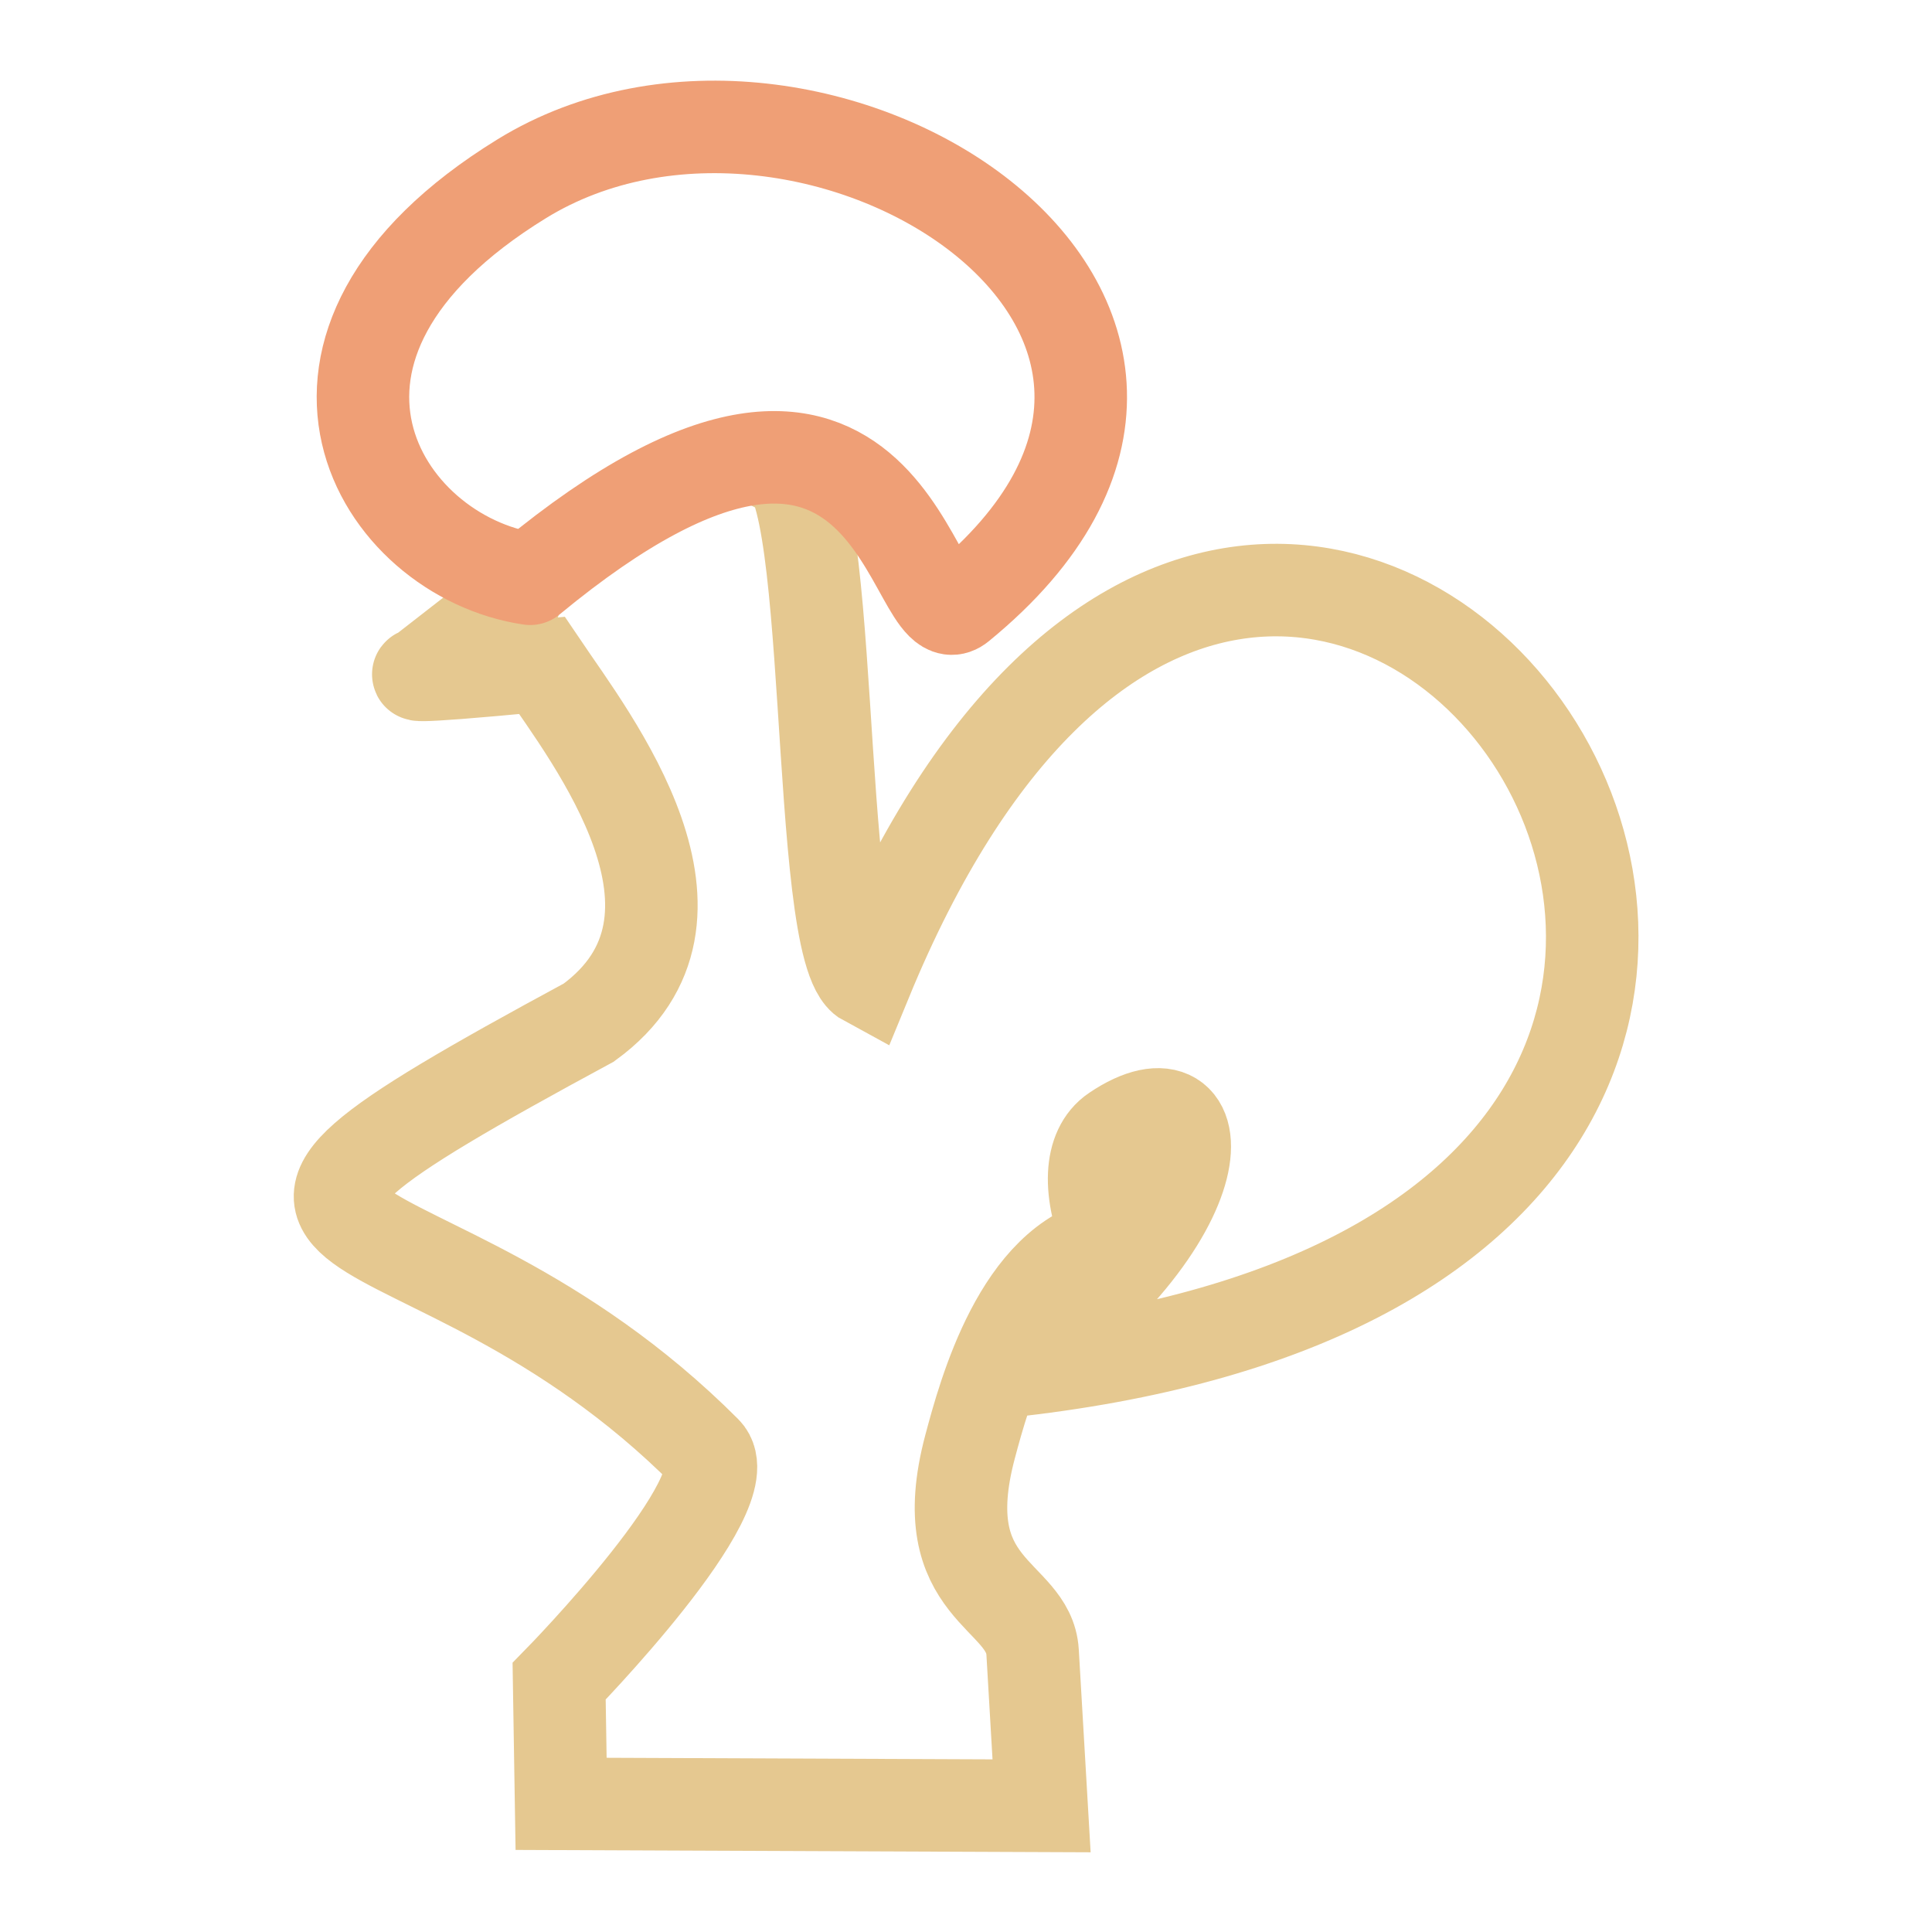 <?xml version="1.0" encoding="UTF-8" standalone="no"?>
<!-- Created with Inkscape (http://www.inkscape.org/) -->

<svg
   width="100"
   height="100"
   viewBox="0 0 26.458 26.458"
   version="1.1"
   id="svg1"
   inkscape:version="1.3 (0e150ed6c4, 2023-07-21)"
   sodipodi:docname="coq.svg"
   xmlns:inkscape="http://www.inkscape.org/namespaces/inkscape"
   xmlns:sodipodi="http://sodipodi.sourceforge.net/DTD/sodipodi-0.dtd"
   xmlns="http://www.w3.org/2000/svg"
   xmlns:svg="http://www.w3.org/2000/svg">
  <sodipodi:namedview
     id="namedview1"
     pagecolor="#ffffff"
     bordercolor="#000000"
     borderopacity="0.25"
     inkscape:showpageshadow="2"
     inkscape:pageopacity="0.0"
     inkscape:pagecheckerboard="0"
     inkscape:deskcolor="#d1d1d1"
     inkscape:document-units="mm"
     inkscape:zoom="2.932688"
     inkscape:cx="33.757427"
     inkscape:cy="19.94757"
     inkscape:window-width="1920"
     inkscape:window-height="1021"
     inkscape:window-x="0"
     inkscape:window-y="0"
     inkscape:window-maximized="1"
     inkscape:current-layer="layer1" />
  <defs
     id="defs1" />
  <g
     inkscape:label="Layer 1"
     inkscape:groupmode="layer"
     id="layer1">
    <g
       id="g1"
       transform="translate(-1.197,-0.023)">
      <path
         style="fill:none;stroke:#e5c890;stroke-width:1.267;stroke-linecap:round;stroke-dasharray:none;stroke-opacity:1"
         d="M 8.246,8.248 6.966,9.244 c 0,0 -0.453,0.093 1.652,-0.108 0.68,1.007 2.603,3.462 0.642,4.891 -6.54,3.534 -2.34,1.93 1.598,5.878 0.541,0.543 -2.004,3.142 -2.004,3.142 l 0.027,1.679 6.58,0.027 -0.123,-2.105 c -0.048,-0.815 -1.388,-0.819 -0.856,-2.814 0.193,-0.723 0.686,-2.546 1.906,-2.792 -0.297,-0.692 -0.279,-1.285 0.078,-1.527 1.396,-0.945 1.555,1.181 -1.527,3.293 16.252,-1.722 3.856,-19.316 -1.882,-5.362 -0.731,-0.395 -0.396,-7.367 -1.258,-7.051"
         id="path3"
         sodipodi:nodetypes="ccsscccssscsccc" />
      <path
         style="fill:none;stroke:#ef9f76;stroke-width:1.267;stroke-linecap:round;stroke-linejoin:round;stroke-dasharray:none;stroke-opacity:1"
         d="M 8.457,7.949 C 6.389,7.642 4.606,4.769 8.342,2.471 12.315,0.027 19.167,4.365 14.337,8.314 13.65,8.876 13.53,3.759 8.457,7.949 Z"
         id="path2"
         sodipodi:nodetypes="cssc" />
    </g>
  </g>
</svg>
